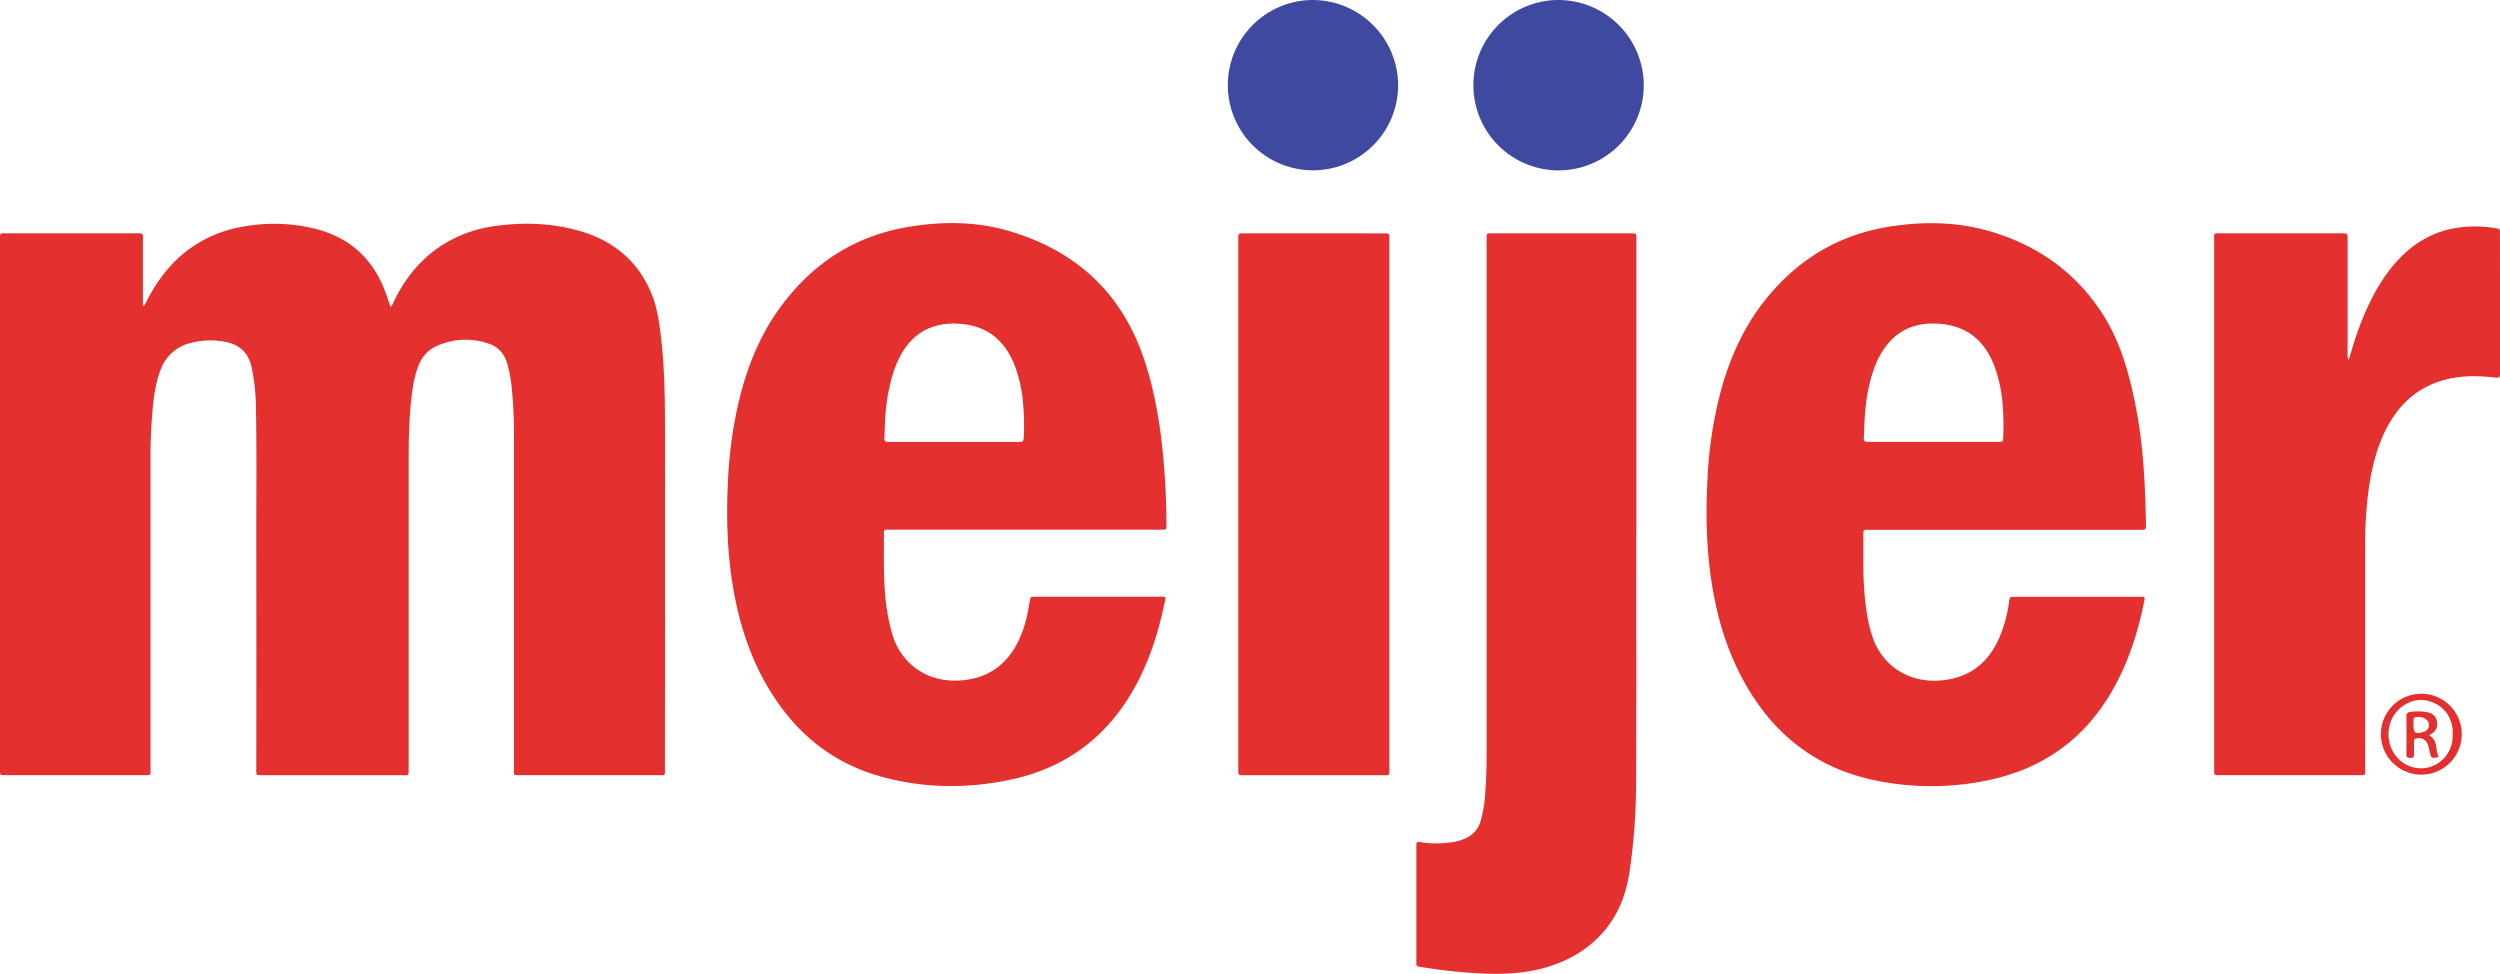 <svg xmlns="http://www.w3.org/2000/svg" viewBox="0 0 1417.1 552"><defs><style>.cls-1{fill:none;}.cls-2{fill:#e4302e;}.cls-3{fill:#3f49a0;}.cls-4{fill:#e3302e;}.cls-5{fill:#e2302e;}</style></defs><g id="Layer_2" data-name="Layer 2"><g id="Layer_1-2" data-name="Layer 1"><path class="cls-1" d="M1379.51,398.4c-6.41-2.84-12.57-1.94-18.15,2.28-9.26,7-10.09,21.19-1.8,29.53a17.81,17.81,0,0,0,26.65-1.47,18.46,18.46,0,0,0,4-12.54,21.42,21.42,0,0,0,0-2.89C1389.33,406.43,1385.91,401.23,1379.51,398.4Zm-2.26,27.84c-.31-1.35-.56-2.73-1-4.05a5.44,5.44,0,0,0-6.91-3.59c-1,.29-.95,1-.95,1.77,0,2.36-.06,4.72,0,7.07,0,1.45-.41,2.17-2,2.12-2-.07-2.3-.18-2.32-2.13,0-7.18,0-14.35,0-21.53a2,2,0,0,1,2-2.3,28.38,28.38,0,0,1,9.9.1c2.84.64,4.89,2.16,5.39,5.21s-.36,5.5-3.19,7.06c-.37.2-.8.33-1,1,4.82,2.65,3.17,8,5.18,12C1378.27,429.94,1378.09,429.82,1377.25,426.24Z"/><path class="cls-1" d="M1369.83,406.46c-1.69.21-1.76.35-1.78,3.71v.64c0,4.77,1,5.51,5.69,4.06,2.3-.71,3.41-2.4,3-4.6C1376.3,407.71,1373.28,406.05,1369.83,406.46Z"/><path class="cls-1" d="M575.11,207.06c-5.35-13.61-14.89-21.95-29.78-23.43C530,182.1,517.52,187.78,510,202.24a59.92,59.92,0,0,0-3.88,9.5,108.66,108.66,0,0,0-4.42,25.56c-.25,3.62-.26,7.27-.45,10.91-.08,1.63.54,2.4,2.21,2.27.75,0,1.5,0,2.25,0h35q18,0,36,0c3.37,0,3.36,0,3.56-3.25a122.21,122.21,0,0,0-.32-17A78.65,78.65,0,0,0,575.11,207.06Z"/><path class="cls-1" d="M1130.34,207.13c-5.33-13.63-14.85-22-29.74-23.48-11.74-1.17-22.13,1.58-30.15,10.82a45.68,45.68,0,0,0-8.36,15.08c-3,8.34-4.28,17-5,25.77-.36,4.26-.37,8.56-.61,12.83-.09,1.61.43,2.45,2.14,2.33.75,0,1.5,0,2.25,0h35q18.33,0,36.64,0c2.83,0,2.87-.06,3-2.84a141,141,0,0,0-.24-16.7A81.64,81.64,0,0,0,1130.34,207.13Z"/><path class="cls-2" d="M376.94,249.09c0-20.48,0-41-2.67-61.31-.95-7.12-2.08-14.23-4.8-20.93-7.73-19.08-22.1-30.71-41.61-36.13-15.48-4.32-31.31-4.82-47.19-2.6a73.31,73.31,0,0,0-31.88,12.07c-11.16,7.65-19.22,17.9-25.18,29.92-.64,1.29-1,2.78-2.26,3.92-1.1-3.2-2-6.27-3.18-9.26-7-18.21-19.89-29.92-38.75-34.9a97.42,97.42,0,0,0-41.14-1.5A72.12,72.12,0,0,0,108.93,140c-11.24,7.72-19.31,18.11-25.5,30.1-.58,1.12-1.17,2.22-1.75,3.33l-.67-.18v-37c0-.76,0-1.51,0-2.26,0-1.2-.48-1.77-1.7-1.73-1,0-1.93,0-2.9,0q-35.7,0-71.42,0c-5.71,0-5-.61-5,5Q0,286.3,0,435.36c0,4.42-.34,4,3.92,4q38.45,0,76.88,0c5.11,0,4.52.58,4.52-4.38q0-86,0-172a306.23,306.23,0,0,1,1.36-32.76c.75-7,1.76-14,4.38-20.68a23.87,23.87,0,0,1,16.78-15.07,43.78,43.78,0,0,1,20.07-.65c7.95,1.56,12.93,6.18,14.69,14.25a115.77,115.77,0,0,1,2.46,22.33c.51,25.19.2,50.38.22,75.57q.08,65,0,129.92c0,3.6-.36,3.53,3.45,3.53h1q38.77,0,77.53,0c4.92,0,4.37.65,4.37-4.52q0-86.34,0-172.69c0-12.65.22-25.3,1.73-37.88.73-6.08,1.72-12.09,4.16-17.77a19.35,19.35,0,0,1,10-10.43A39.72,39.72,0,0,1,277,194.77c5.34,1.75,8.74,5.61,10.41,11a75.12,75.12,0,0,1,2.6,13.54,256.86,256.86,0,0,1,1.31,29.22q0,93.42,0,186.85c0,4.33-.5,4,3.91,4q38.61,0,77.21,0c5.09,0,4.45.64,4.45-4.42Q377,342,376.94,249.09Z"/><path class="cls-2" d="M661.17,296.25a421.24,421.24,0,0,0-3.09-49.06c-2-15.55-5.09-30.85-10.31-45.67-12.87-36.54-38.61-59.46-75.29-70.43-18.7-5.59-37.84-5.69-57-2.57-31.31,5.09-55.69,21.21-74,46.8-11.4,15.92-18.33,33.82-22.82,52.76a246.43,246.43,0,0,0-6.08,45.81c-1.06,23.21-.14,46.29,4.89,69.07,4.69,21.28,12.71,41.09,25.85,58.65,14.22,19,32.68,32,55.55,38.42,24.32,6.87,48.9,7.16,73.52,2,30.67-6.4,54-23.21,69.67-50.39,8.91-15.37,14.3-32,17.91-49.31.26-1.22.89-2.44.46-3.78-1.23-.58-2.54-.31-3.8-.31q-34.26,0-68.52,0h-1.28c-2.7.05-2.69.05-3.19,2.79s-.9,5.28-1.47,7.9a64.94,64.94,0,0,1-4.56,13.69c-6.61,14.15-17.6,22-33.29,23.09-19.34,1.34-33.54-10.08-38.32-25.49a114.32,114.32,0,0,1-4.32-24c-.92-10.59-.62-21.21-.65-31.82,0-4.64-.54-4.15,4.08-4.15h151.2c1,0,1.93,0,2.89,0,1.55.11,2.14-.61,2-2.1C661.13,297.54,661.18,296.89,661.17,296.25Zm-80.84-49c-.2,3.22-.19,3.25-3.56,3.25q-18,0-36,0h-35c-.75,0-1.5,0-2.25,0-1.67.13-2.29-.64-2.21-2.27.19-3.64.2-7.29.45-10.91a108.66,108.66,0,0,1,4.42-25.56,59.92,59.92,0,0,1,3.88-9.5c7.48-14.46,19.93-20.14,35.29-18.61,14.89,1.48,24.43,9.82,29.78,23.43a78.65,78.65,0,0,1,4.9,23.16A122.21,122.21,0,0,1,580.33,247.23Z"/><path class="cls-2" d="M1214.69,260.16a277.43,277.43,0,0,0-6.68-41.84c-3.43-13.89-8-27.42-15.69-39.58-14.76-23.33-35.75-38.72-62-46.92-19.6-6.14-39.64-6.57-59.81-3.28-28.85,4.7-52,18.93-70.12,41.73-11.83,14.94-19.53,31.92-24.61,50.16a231.82,231.82,0,0,0-7.8,49.1c-1.31,22.55-.8,45,3.37,67.27,4,21.5,11.3,41.72,23.63,60,15.83,23.44,37.5,38.53,65.06,44.9a154.91,154.91,0,0,0,66.06.73c31-6.23,54.84-22.81,70.85-50.3,9.27-15.93,14.83-33.18,18.44-51.15.52-2.63.5-2.68-2.13-2.69q-13.51,0-27,0H1142.2c-3,0-3,0-3.41,2.9-.07.43-.08.86-.15,1.28a80,80,0,0,1-5.26,18.83c-6.26,14.36-16.86,22.86-32.74,24.36-19.09,1.79-33.77-8.74-39.1-24.3-2.66-7.76-3.85-15.8-4.6-23.93-1-11-.69-22.06-.73-33.1,0-4.45-.45-4,3.89-4h153.13c3.15,0,3.15,0,3.18-3.18,0-.64,0-1.29,0-1.93C1216.09,283.48,1215.73,271.81,1214.69,260.16Zm-79.17-12.53c-.11,2.78-.15,2.84-3,2.84q-18.32,0-36.64,0h-35c-.75,0-1.5,0-2.25,0-1.71.12-2.23-.72-2.14-2.33.24-4.27.25-8.57.61-12.83.72-8.77,2-17.43,5-25.77a45.68,45.68,0,0,1,8.36-15.08c8-9.24,18.41-12,30.15-10.82,14.89,1.48,24.41,9.85,29.74,23.48a81.64,81.64,0,0,1,4.94,23.8A141,141,0,0,1,1135.52,247.63Z"/><path class="cls-2" d="M923.73,132.27H846.54c-.65,0-1.29,0-1.93,0-1.31-.06-2,.43-1.94,1.85s0,3,0,4.5q0,143.89,0,287.8c0,7.51-.2,15-.73,22.49a77.08,77.08,0,0,1-2.56,16.16,15.37,15.37,0,0,1-9.28,10.4,28.36,28.36,0,0,1-5.83,1.75,58.72,58.72,0,0,1-18.57.23c-2.78-.38-2.85-.36-2.85,2.22q0,32.81,0,65.6c0,2.4,0,2.41,2.41,2.8a294.38,294.38,0,0,0,32.57,3.62c12.45.69,24.86.38,37-2.92,13.47-3.65,25.16-10.2,34.34-20.89,8.38-9.74,12.63-21.24,14.53-33.77a355.32,355.32,0,0,0,3.71-51.91c.2-46.3.07-92.61.07-138.91h.06V136.09C927.58,132.19,928,132.27,923.73,132.27Z"/><path class="cls-2" d="M1417.08,132.55c0-2.66-.09-2.83-2.15-3.14a69.5,69.5,0,0,0-25,.2c-14.06,2.93-25.08,10.69-34,21.65-8.23,10.1-13.84,21.62-18.42,33.71-2.3,6.1-4.18,12.34-6.2,19.2a8.11,8.11,0,0,1-.59-4.36q0-32.16,0-64.32c0-3.18,0-3.18-3.17-3.22h-1.29q-33.3,0-66.59,0c-5.34,0-4.6-.52-4.6,4.64q0,149.22,0,298.45c0,.75,0,1.5,0,2.25,0,1.17.38,1.83,1.65,1.77.86,0,1.71,0,2.57,0q38.61,0,77.21,0c4.68,0,4.17.45,4.17-4.08q0-62.24,0-124.46a236.75,236.75,0,0,1,2-33.67c1.64-11.51,4.35-22.72,9.53-33.22,6.17-12.48,15.19-22,28.43-27,10.5-4,21.36-4.27,32.34-3.08,4.14.44,4.14.51,4.14-3.51q0-22,0-44.07Q1417.09,149.44,1417.08,132.55Z"/><path class="cls-2" d="M787.56,137.23c0-.75,0-1.5,0-2.25-.07-2.63-.07-2.69-2.69-2.7H704.78c-2.83,0-2.83.05-2.88,2.84,0,.75,0,1.5,0,2.25V434.79c0,1,.05,1.93,0,2.9,0,1.23.54,1.75,1.74,1.71.86,0,1.72,0,2.57,0q38.28,0,76.55,0c5.47,0,4.79.81,4.79-4.74Q787.57,285.94,787.56,137.23Z"/><path class="cls-3" d="M744.16,0a48.27,48.27,0,1,0,48.36,48.3A48.52,48.52,0,0,0,744.16,0Z"/><path class="cls-3" d="M883.62,0a48.29,48.29,0,1,0,48.13,48.18A48.45,48.45,0,0,0,883.62,0Z"/><path class="cls-4" d="M1372.58,393.25a22.92,22.92,0,0,0-.16,45.84,22.92,22.92,0,0,0,.16-45.84Zm17.67,22.95a18.46,18.46,0,0,1-4,12.54,17.81,17.81,0,0,1-26.65,1.47c-8.29-8.34-7.46-22.52,1.8-29.53,5.58-4.22,11.74-5.12,18.15-2.28s9.82,8,10.72,14.91A21.42,21.42,0,0,1,1390.25,416.2Z"/><path class="cls-5" d="M1377.16,417c.17-.71.6-.84,1-1,2.83-1.56,3.7-4,3.19-7.06s-2.55-4.57-5.39-5.21a28.38,28.38,0,0,0-9.9-.1,2,2,0,0,0-2,2.3c.06,7.18,0,14.35,0,21.53,0,1.95.33,2.06,2.32,2.13,1.59.05,2-.67,2-2.12-.06-2.35,0-4.71,0-7.07,0-.74,0-1.48.95-1.77a5.44,5.44,0,0,1,6.91,3.59c.44,1.32.69,2.7,1,4.05.84,3.58,1,3.7,5.09,2.81C1380.33,425,1382,419.66,1377.16,417Zm-3.42-2.14c-4.65,1.45-5.69.71-5.69-4.06v-.64c0-3.36.09-3.5,1.78-3.71,3.45-.41,6.47,1.25,6.92,3.81C1377.15,412.47,1376,414.16,1373.74,414.87Z"/></g></g></svg>